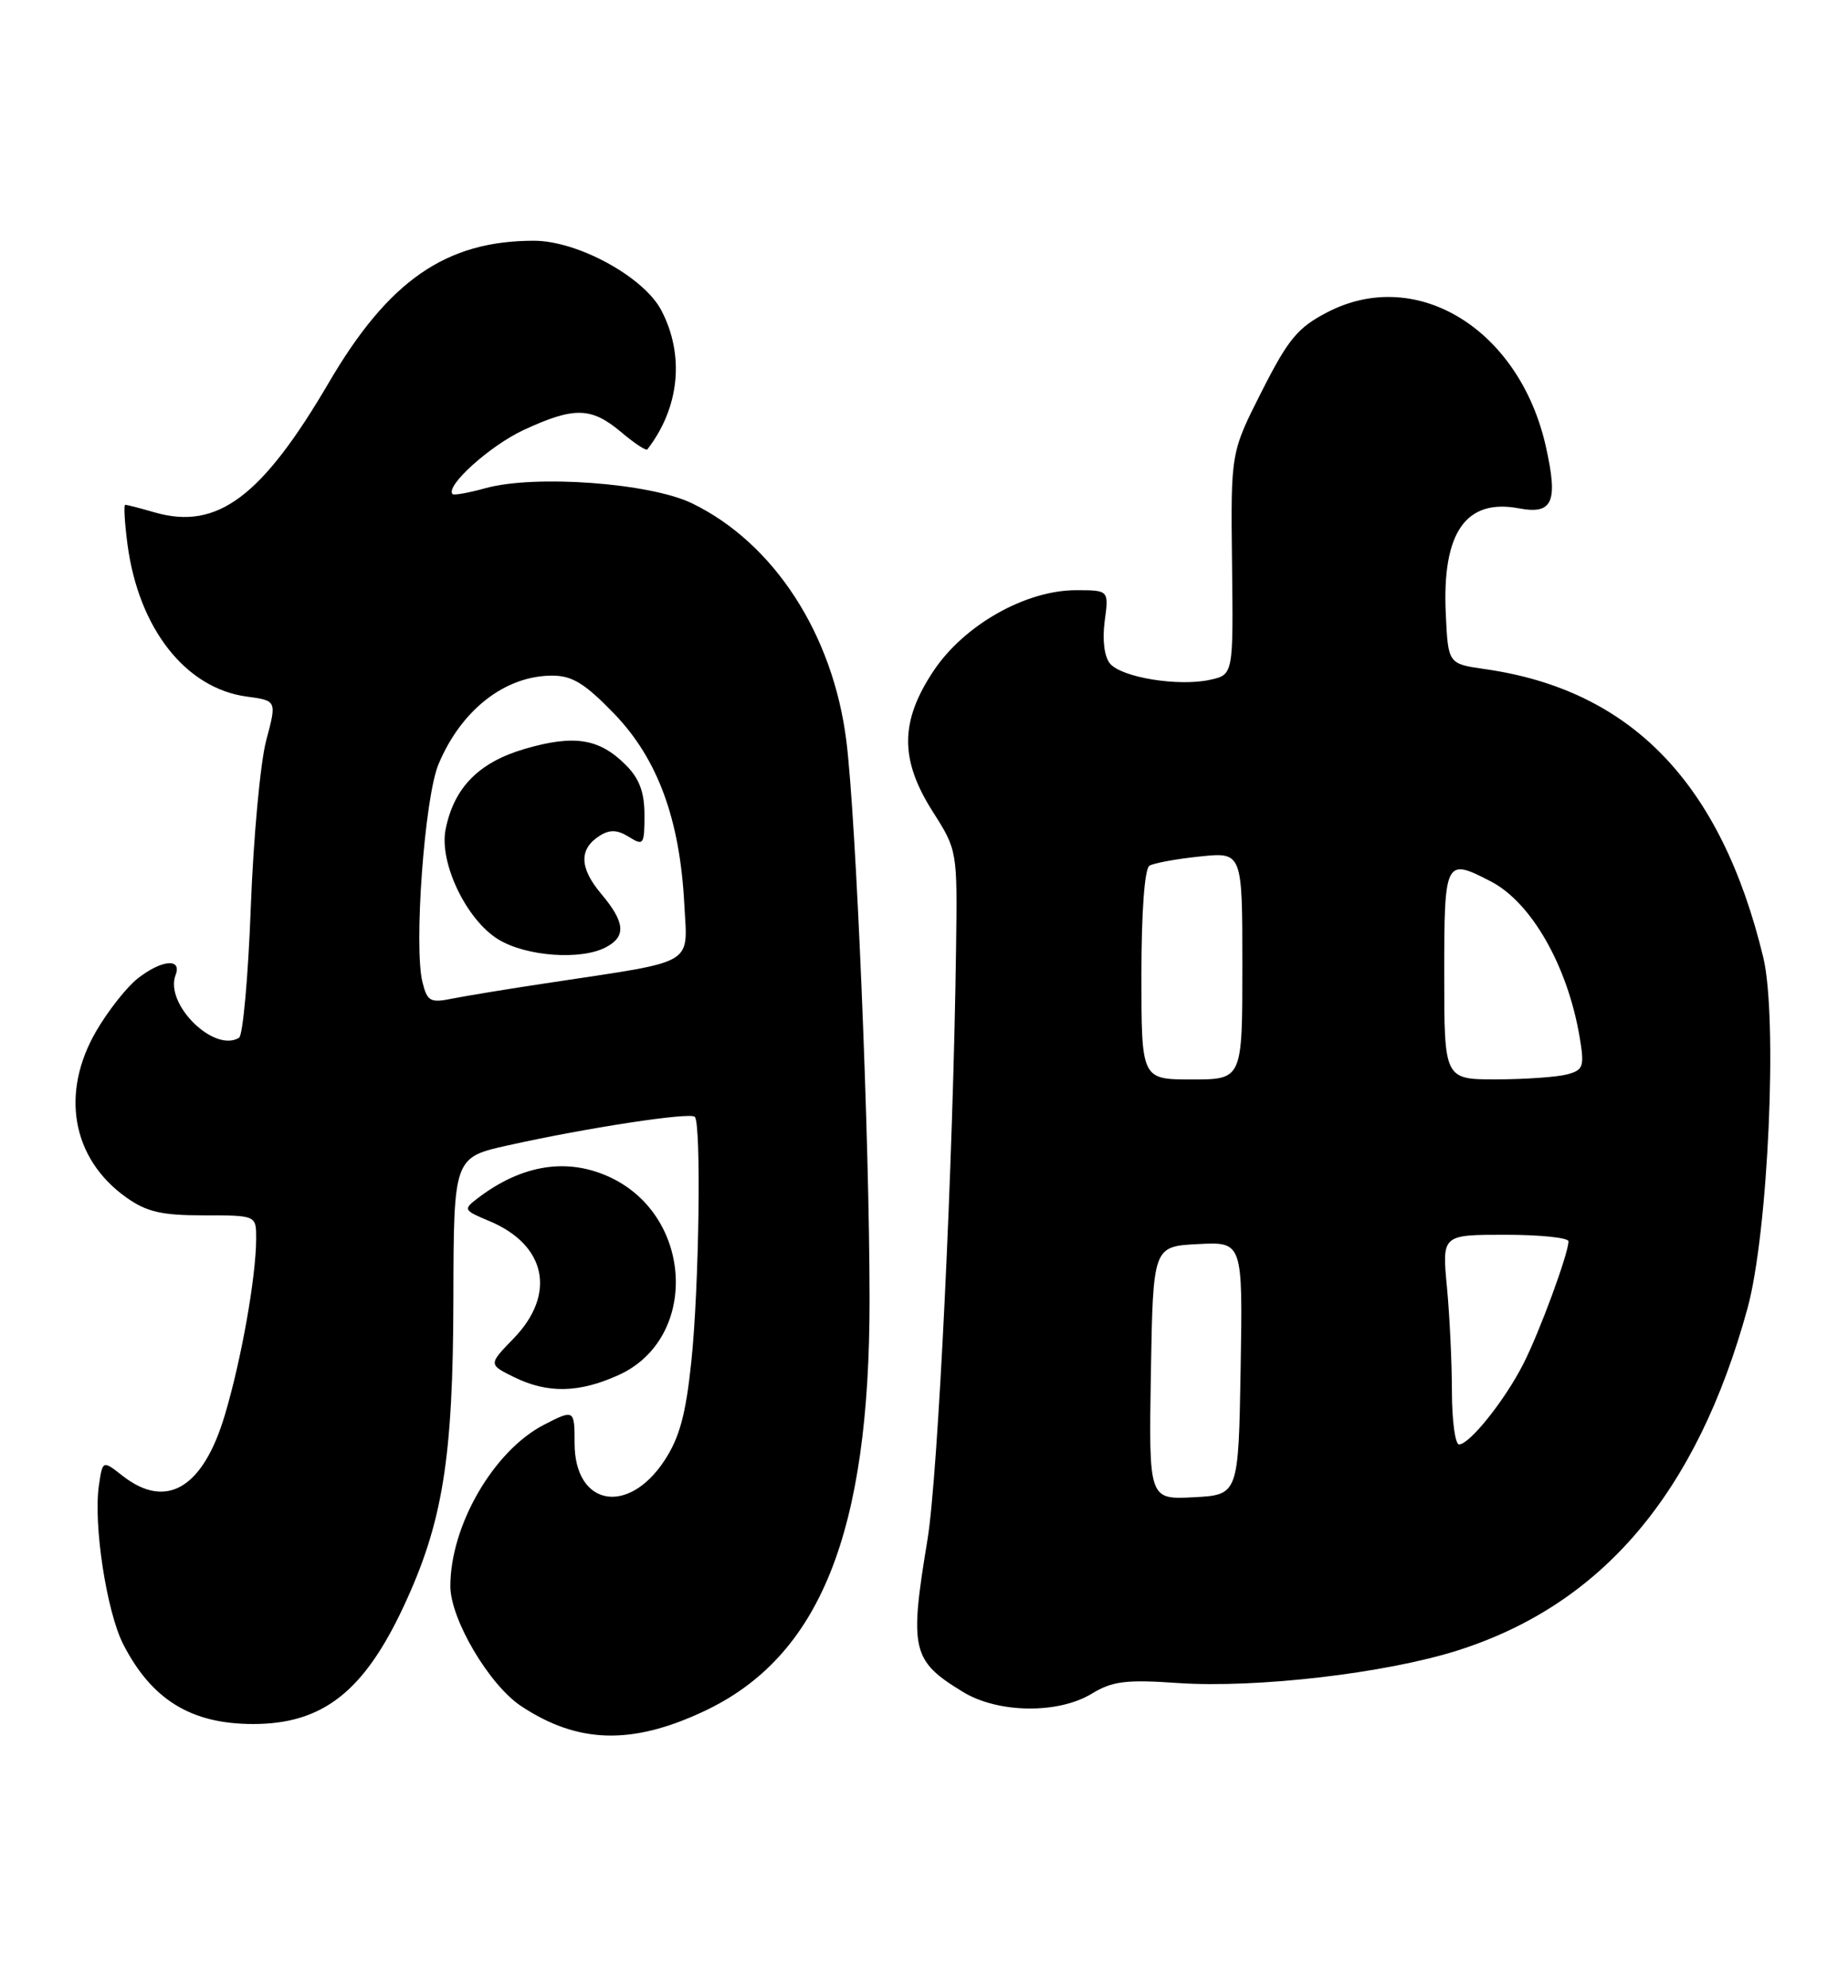 <?xml version="1.0" encoding="UTF-8" standalone="no"?>
<!DOCTYPE svg PUBLIC "-//W3C//DTD SVG 1.1//EN" "http://www.w3.org/Graphics/SVG/1.1/DTD/svg11.dtd" >
<svg xmlns="http://www.w3.org/2000/svg" xmlns:xlink="http://www.w3.org/1999/xlink" version="1.1" viewBox="0 0 238 256">
 <g >
 <path fill="currentColor"
d=" M 90.64 220.37 C 105.60 213.36 112.01 197.41 111.99 167.29 C 111.98 146.72 110.26 105.46 109.00 95.40 C 107.27 81.63 99.66 69.92 89.12 64.81 C 83.70 62.19 68.91 61.10 62.53 62.86 C 60.38 63.46 58.47 63.80 58.29 63.63 C 57.29 62.63 63.07 57.41 67.42 55.38 C 73.93 52.36 76.13 52.40 79.97 55.62 C 81.68 57.07 83.21 58.08 83.37 57.87 C 87.51 52.52 88.20 45.76 85.18 39.98 C 82.93 35.66 74.40 31.00 68.76 31.00 C 57.45 31.00 50.05 36.11 42.36 49.25 C 33.73 63.99 27.98 68.29 19.95 65.99 C 18.06 65.44 16.34 65.00 16.13 65.00 C 15.92 65.00 16.05 67.30 16.42 70.12 C 17.86 80.93 23.90 88.64 31.79 89.70 C 35.65 90.22 35.65 90.22 34.28 95.36 C 33.53 98.19 32.64 107.83 32.30 116.79 C 31.97 125.74 31.28 133.32 30.79 133.63 C 27.58 135.61 21.18 129.30 22.61 125.56 C 23.47 123.34 20.81 123.58 17.73 126.00 C 16.34 127.09 13.95 130.11 12.43 132.71 C 7.74 140.72 9.24 149.18 16.23 154.17 C 18.88 156.06 20.78 156.50 26.25 156.50 C 33.00 156.50 33.00 156.50 32.99 159.50 C 32.98 164.40 31.10 175.03 28.96 182.20 C 26.15 191.66 21.40 194.46 15.75 190.01 C 13.22 188.03 13.22 188.03 12.74 191.26 C 12.00 196.26 13.73 207.54 15.87 211.73 C 19.54 218.88 24.62 222.00 32.60 222.00 C 41.53 222.00 46.84 217.86 51.96 206.91 C 57.02 196.09 58.35 187.86 58.39 167.27 C 58.43 149.04 58.43 149.04 65.46 147.48 C 75.61 145.22 88.86 143.20 89.48 143.81 C 90.33 144.67 90.04 165.82 89.03 175.38 C 88.32 182.17 87.50 185.16 85.55 188.11 C 80.84 195.22 74.00 193.88 74.00 185.85 C 74.00 181.49 73.95 181.46 70.05 183.47 C 63.57 186.82 58.00 196.43 58.00 204.25 C 58.00 208.49 63.00 216.97 67.11 219.69 C 74.42 224.53 81.34 224.73 90.64 220.37 Z  M 140.63 218.08 C 143.27 216.48 145.02 216.26 151.68 216.72 C 161.82 217.41 178.41 215.48 187.72 212.53 C 206.36 206.61 218.52 192.27 225.05 168.50 C 227.73 158.75 228.97 131.04 227.08 123.25 C 221.64 100.80 210.07 88.84 191.24 86.16 C 186.50 85.48 186.50 85.48 186.20 79.07 C 185.70 68.59 188.76 64.17 195.62 65.46 C 199.98 66.28 200.69 64.66 199.09 57.51 C 195.71 42.42 182.49 34.26 171.00 40.18 C 167.14 42.17 165.93 43.62 162.50 50.39 C 158.50 58.28 158.50 58.28 158.67 72.58 C 158.84 86.88 158.84 86.88 155.83 87.54 C 151.76 88.43 144.44 87.24 142.95 85.44 C 142.22 84.56 141.95 82.41 142.27 79.99 C 142.81 76.00 142.81 76.00 138.58 76.00 C 132.10 76.00 124.19 80.47 120.25 86.36 C 115.89 92.89 115.86 97.82 120.15 104.55 C 123.28 109.47 123.30 109.57 123.13 122.00 C 122.76 149.75 120.81 190.01 119.45 198.25 C 117.10 212.45 117.42 213.85 124.02 217.87 C 128.54 220.63 136.30 220.73 140.63 218.08 Z  M 79.68 177.06 C 89.96 172.39 89.33 156.71 78.66 151.64 C 73.14 149.02 67.24 149.93 61.53 154.29 C 59.63 155.74 59.69 155.84 63.03 157.24 C 70.37 160.31 71.67 166.65 66.15 172.35 C 62.90 175.70 62.90 175.70 66.20 177.33 C 70.54 179.46 74.56 179.38 79.68 177.06 Z  M 54.41 126.48 C 53.27 121.94 54.68 102.69 56.47 98.42 C 59.40 91.40 65.05 87.00 71.13 87.00 C 73.70 87.00 75.35 88.02 79.12 91.93 C 84.70 97.72 87.56 105.49 88.13 116.44 C 88.55 124.40 89.80 123.67 71.00 126.51 C 65.78 127.29 60.06 128.23 58.30 128.58 C 55.41 129.17 55.03 128.96 54.41 126.48 Z  M 78.07 121.96 C 80.67 120.57 80.50 118.75 77.42 115.09 C 74.60 111.74 74.55 109.31 77.25 107.61 C 78.54 106.80 79.51 106.84 81.00 107.77 C 82.88 108.94 83.00 108.77 83.00 104.96 C 83.00 102.01 82.34 100.25 80.59 98.50 C 77.18 95.09 73.97 94.58 67.63 96.42 C 61.68 98.15 58.47 101.40 57.39 106.79 C 56.53 111.08 60.07 118.46 64.18 120.97 C 67.79 123.17 74.87 123.68 78.07 121.96 Z  M 148.22 176.80 C 148.50 160.50 148.50 160.50 154.28 160.20 C 160.05 159.90 160.05 159.90 159.78 176.20 C 159.50 192.50 159.50 192.50 153.72 192.80 C 147.95 193.10 147.95 193.10 148.22 176.80 Z  M 186.99 179.25 C 186.99 175.54 186.70 169.46 186.35 165.75 C 185.71 159.00 185.71 159.00 193.86 159.00 C 198.33 159.00 202.00 159.38 202.00 159.84 C 202.00 161.42 198.26 171.58 196.17 175.66 C 193.80 180.32 189.26 186.00 187.91 186.00 C 187.41 186.00 187.00 182.96 186.99 179.25 Z  M 147.00 125.56 C 147.00 117.45 147.41 111.87 148.03 111.48 C 148.59 111.14 151.51 110.60 154.53 110.29 C 160.00 109.72 160.00 109.72 160.00 124.36 C 160.00 139.00 160.00 139.00 153.50 139.00 C 147.00 139.00 147.00 139.00 147.00 125.56 Z  M 186.00 125.50 C 186.00 110.66 186.11 110.45 192.00 113.50 C 197.24 116.21 201.92 124.43 203.45 133.62 C 204.07 137.35 203.92 137.79 201.82 138.35 C 200.54 138.69 196.46 138.98 192.75 138.99 C 186.00 139.00 186.00 139.00 186.00 125.50 Z "/>
</g>
</svg>
